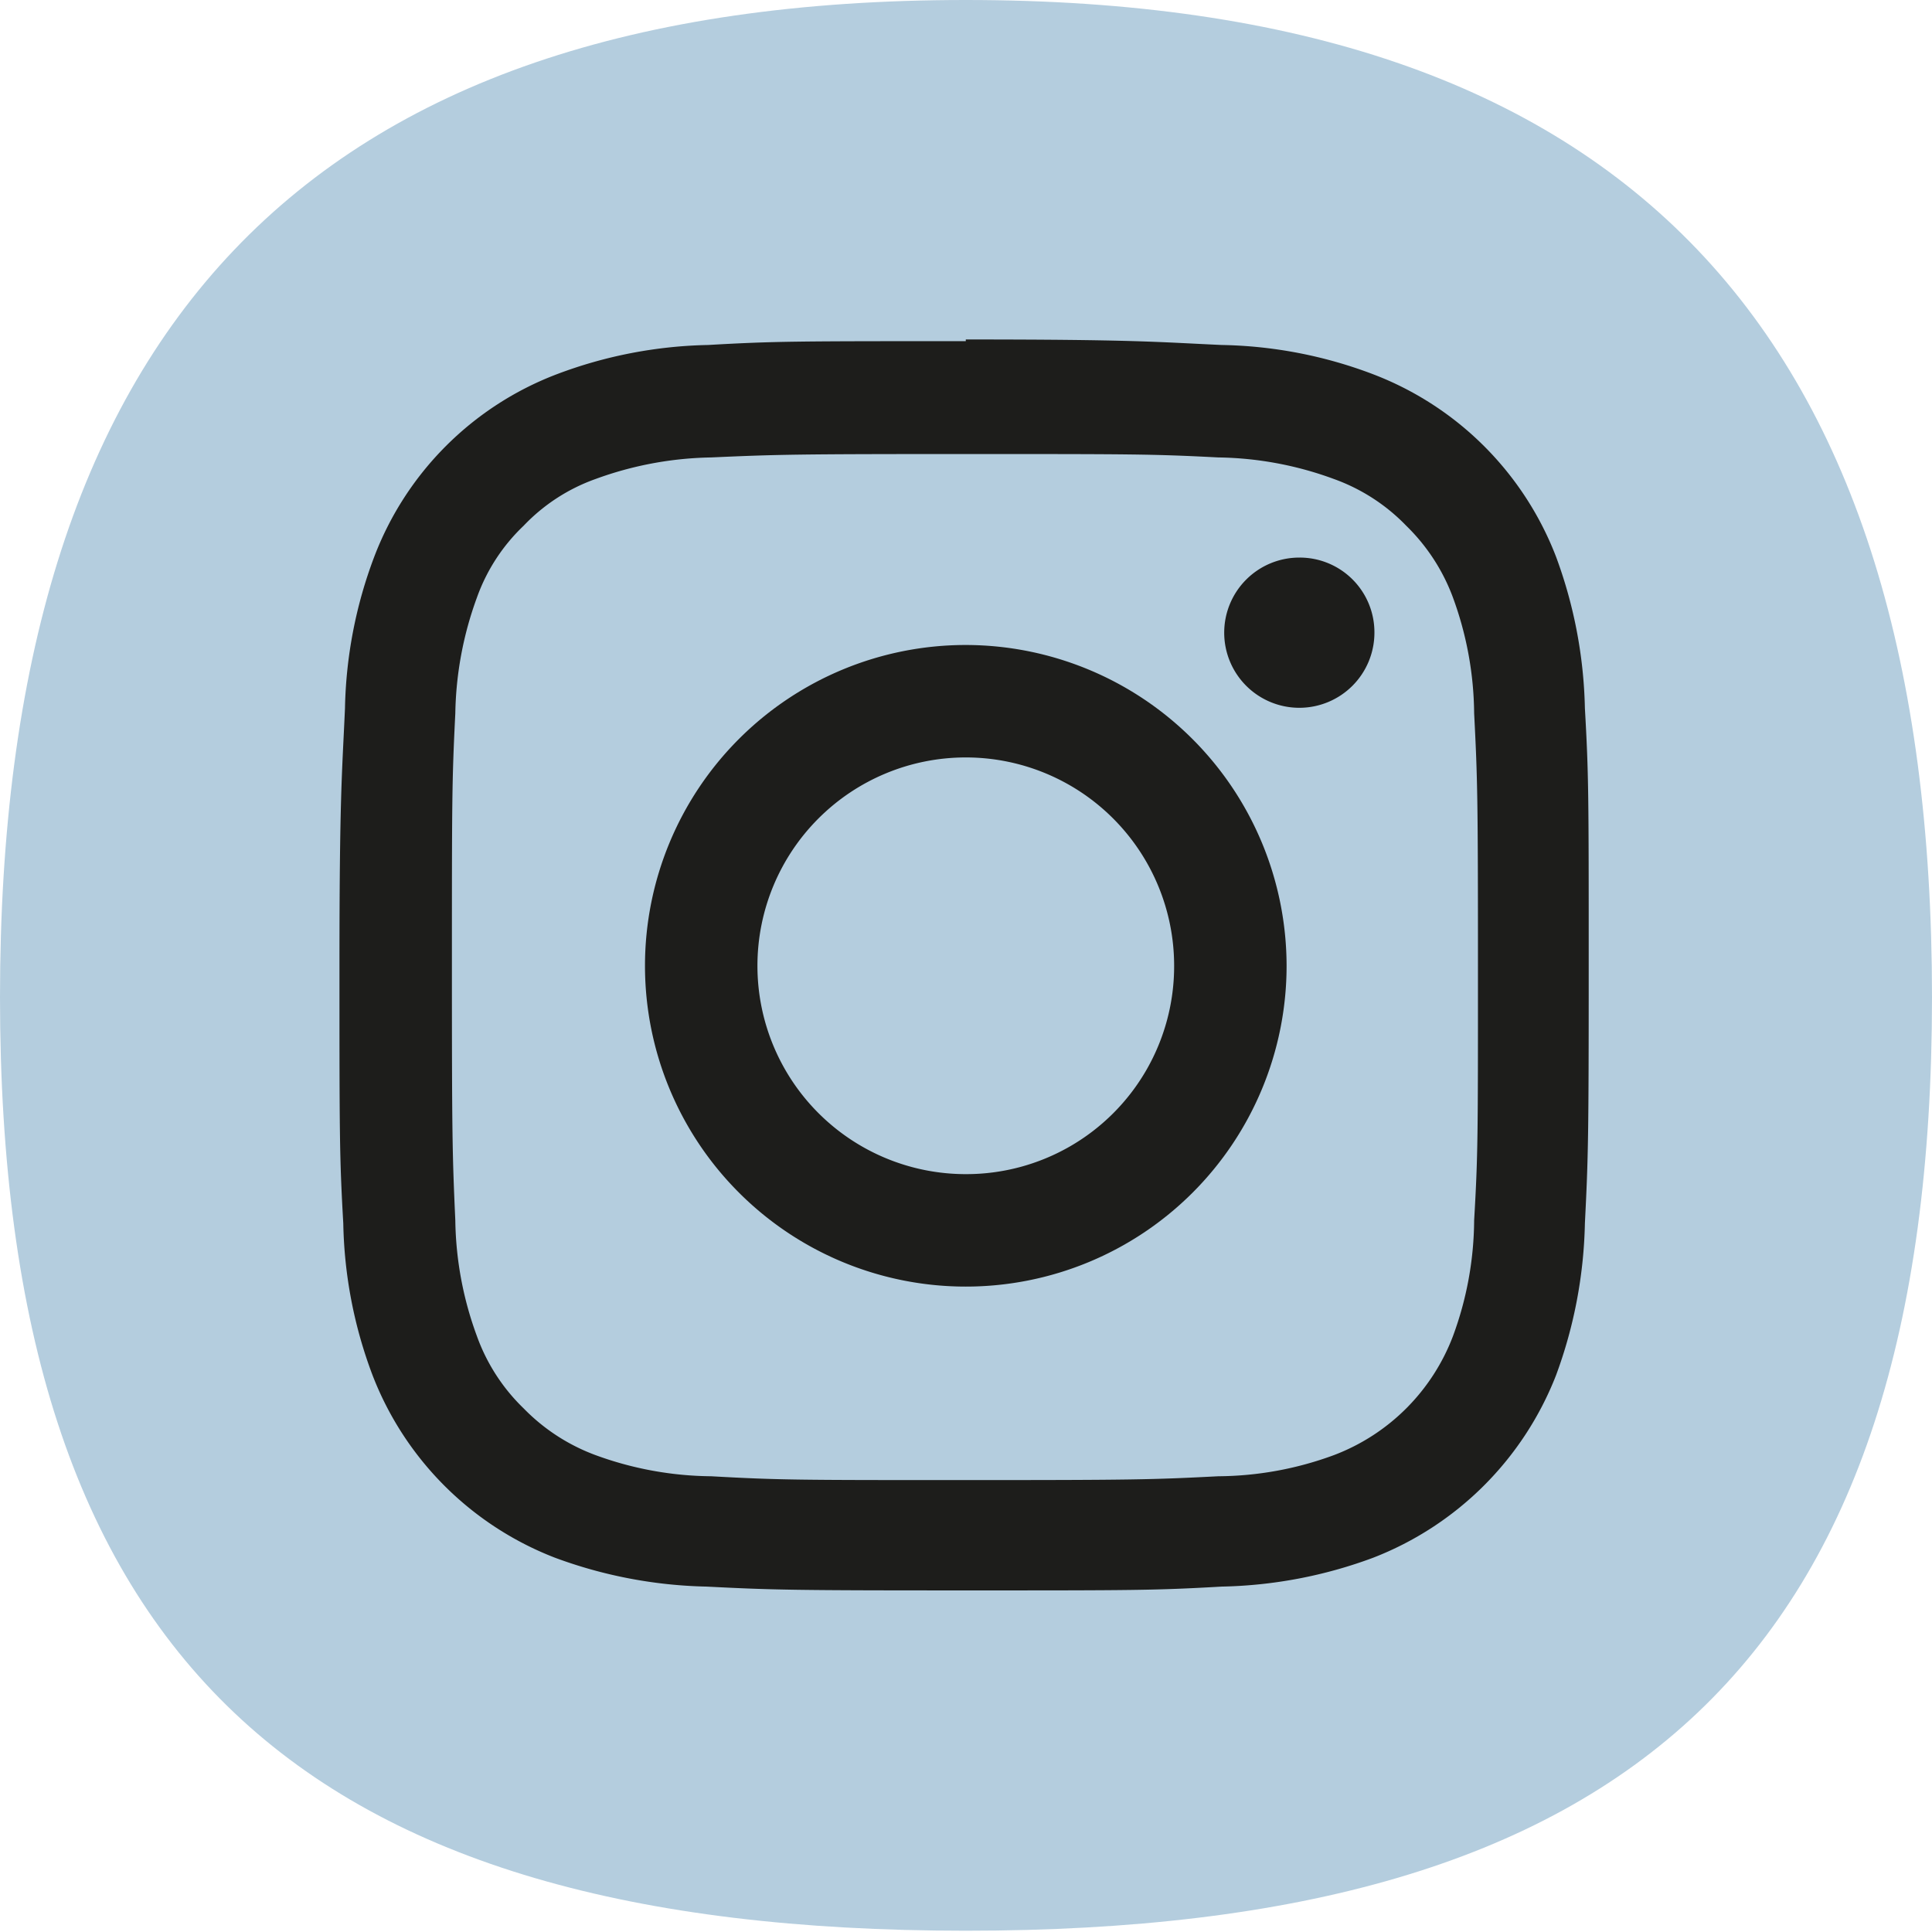 <svg xmlns="http://www.w3.org/2000/svg" viewBox="0 0 45.53 45.53">
    <defs>
        <style>.cls-1{fill:#fc0;}.cls-2{fill:#1d1d1b;fill-rule:evenodd;}</style>
    </defs>
    <g id="Layer_2" data-name="Layer 2">
        <g id="Capa_1" data-name="Capa 1">
            <path style="fill:#b4cdde" class="cls-1"
                  d="M45.53,23.5c0,15.63-7.14,22-22.77,22S0,39.13,0,23.5,7.13,0,22.76,0,45.53,7.87,45.53,23.5"/>
            <path  class="cls-2"
                  d="M22.76,10.7c3.93,0,4.4,0,5.95.08a8.18,8.18,0,0,1,2.73.51,4.46,4.46,0,0,1,1.7,1.1,4.58,4.58,0,0,1,1.1,1.69,8.1,8.1,0,0,1,.5,2.73c.08,1.56.09,2,.09,6s0,4.4-.09,5.95a8,8,0,0,1-.5,2.73,4.83,4.83,0,0,1-2.8,2.8,8,8,0,0,1-2.73.5c-1.55.08-2,.09-5.95.09s-4.39,0-6-.09a8.1,8.1,0,0,1-2.73-.5,4.58,4.58,0,0,1-1.69-1.1,4.46,4.46,0,0,1-1.1-1.7,8.18,8.18,0,0,1-.51-2.73c-.07-1.55-.08-2-.08-5.95s0-4.39.08-6a8.3,8.3,0,0,1,.51-2.73,4.35,4.35,0,0,1,1.1-1.69,4.35,4.35,0,0,1,1.69-1.1,8.3,8.3,0,0,1,2.73-.51c1.56-.07,2-.08,6-.08m0-2.66c-4,0-4.5,0-6.07.09a10.63,10.63,0,0,0-3.57.69,7.43,7.43,0,0,0-4.3,4.3,10.63,10.63,0,0,0-.69,3.57C8.06,18.26,8,18.77,8,22.76s0,4.5.09,6.07a10.64,10.64,0,0,0,.69,3.58,7.51,7.51,0,0,0,4.3,4.3,10.91,10.91,0,0,0,3.57.68c1.57.08,2.07.09,6.07.09s4.5,0,6.07-.09a10.81,10.81,0,0,0,3.57-.68,7.56,7.56,0,0,0,4.31-4.3,10.93,10.93,0,0,0,.68-3.58c.08-1.57.09-2.07.09-6.07s0-4.5-.09-6.07a10.91,10.91,0,0,0-.68-3.57,7.48,7.48,0,0,0-4.31-4.3,10.53,10.53,0,0,0-3.57-.69C27.26,8.06,26.76,8,22.76,8Z"/>
            <path  class="cls-2"
                  d="M22.76,15.2a7.56,7.56,0,1,0,7.56,7.56,7.57,7.57,0,0,0-7.56-7.56m0,12.47a4.91,4.91,0,1,1,4.91-4.91A4.9,4.9,0,0,1,22.76,27.67Z"/>
            <path  class="cls-2" d="M32.39,14.91a1.77,1.77,0,1,1-1.77-1.77,1.76,1.76,0,0,1,1.77,1.77"/>
        </g>
    </g>
</svg>